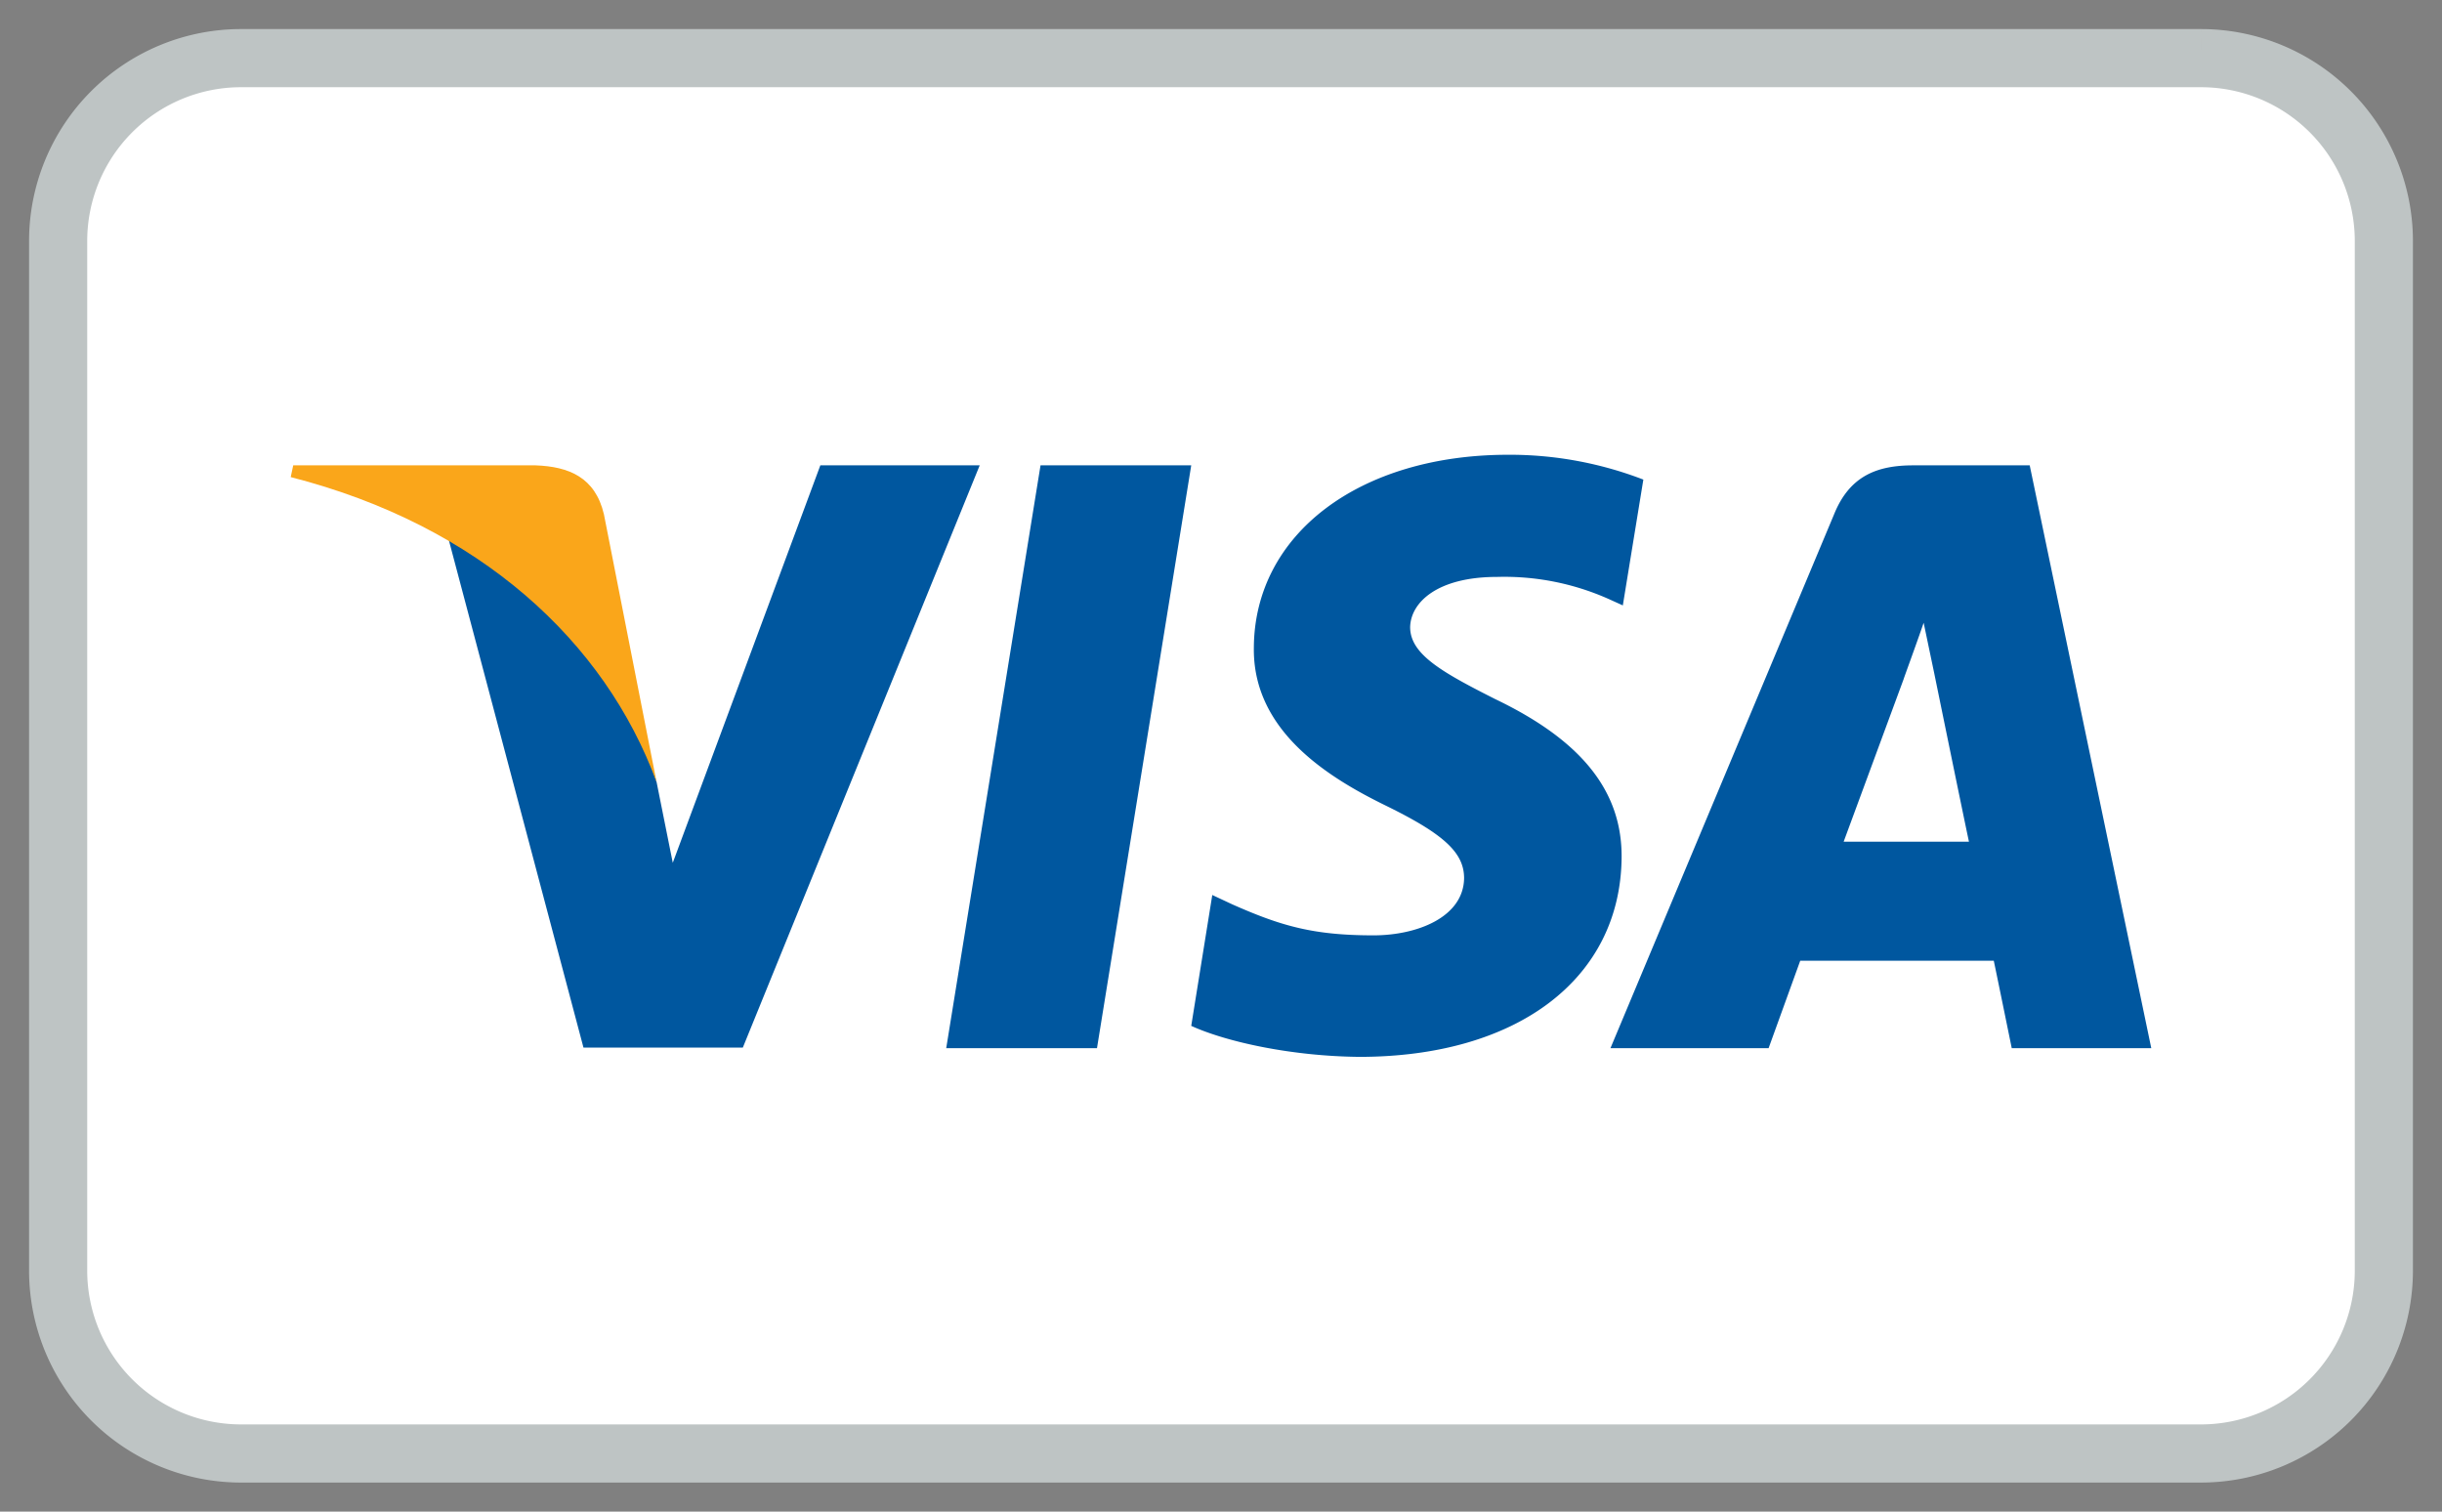 <svg xmlns="http://www.w3.org/2000/svg" style="isolation:isolate" viewBox="47 -1 42 26" width="42" height="26"><rect x="47" y="-1" width="42" height="26" fill="#808080" stroke="none"/><g style="isolation:isolate"><path d="M51.144 0h33.712A3.146 3.146 0 0 1 88 3.144v17.712A3.146 3.146 0 0 1 84.856 24H51.144A3.146 3.146 0 0 1 48 20.856V3.144A3.146 3.146 0 0 1 51.144 0z" fill="#fff"/><path d="M51.144 0h33.712A3.146 3.146 0 0 1 88 3.144v17.712A3.146 3.146 0 0 1 84.856 24H51.144A3.146 3.146 0 0 1 48 20.856V3.144A3.146 3.146 0 0 1 51.144 0z" fill="none" stroke="#bec4c4" stroke-linecap="square" stroke-miterlimit="2"/><path d="M65.867 17.029h-2.593l1.622-10.025h2.592l-1.621 10.025zM75.264 7.249a6.39 6.39 0 0 0-2.325-.427c-2.56 0-4.363 1.365-4.374 3.317-.021 1.439 1.291 2.239 2.272 2.719 1.003.491 1.344.811 1.344 1.248-.011.672-.811.982-1.557.982-1.035 0-1.589-.16-2.432-.534l-.342-.16-.362 2.251c.608.277 1.728.522 2.891.533 2.72 0 4.49-1.344 4.511-3.424.011-1.141-.682-2.015-2.175-2.73-.907-.459-1.462-.768-1.462-1.237.01-.427.469-.864 1.493-.864a4.408 4.408 0 0 1 1.931.384l.234.106.353-2.164zM78.709 13.477l1.035-2.805c-.011.022.213-.586.341-.96l.181.864s.491 2.4.598 2.901h-2.155zm3.2-6.473h-2.005c-.619 0-1.088.181-1.355.831l-3.851 9.194h2.72l.544-1.504h3.329c.074.352.309 1.504.309 1.504H84L81.909 7.004zM61.109 7.004l-2.538 6.836-.278-1.387c-.469-1.599-1.941-3.338-3.584-4.202l2.326 8.767h2.741L63.85 7.004h-2.741z" fill="#00579F"/><path d="M56.213 7.004h-4.17L52 7.206c3.253.832 5.408 2.837 6.293 5.248l-.906-4.608c-.15-.64-.608-.821-1.174-.842z" fill="#FAA61A"/></g></svg>